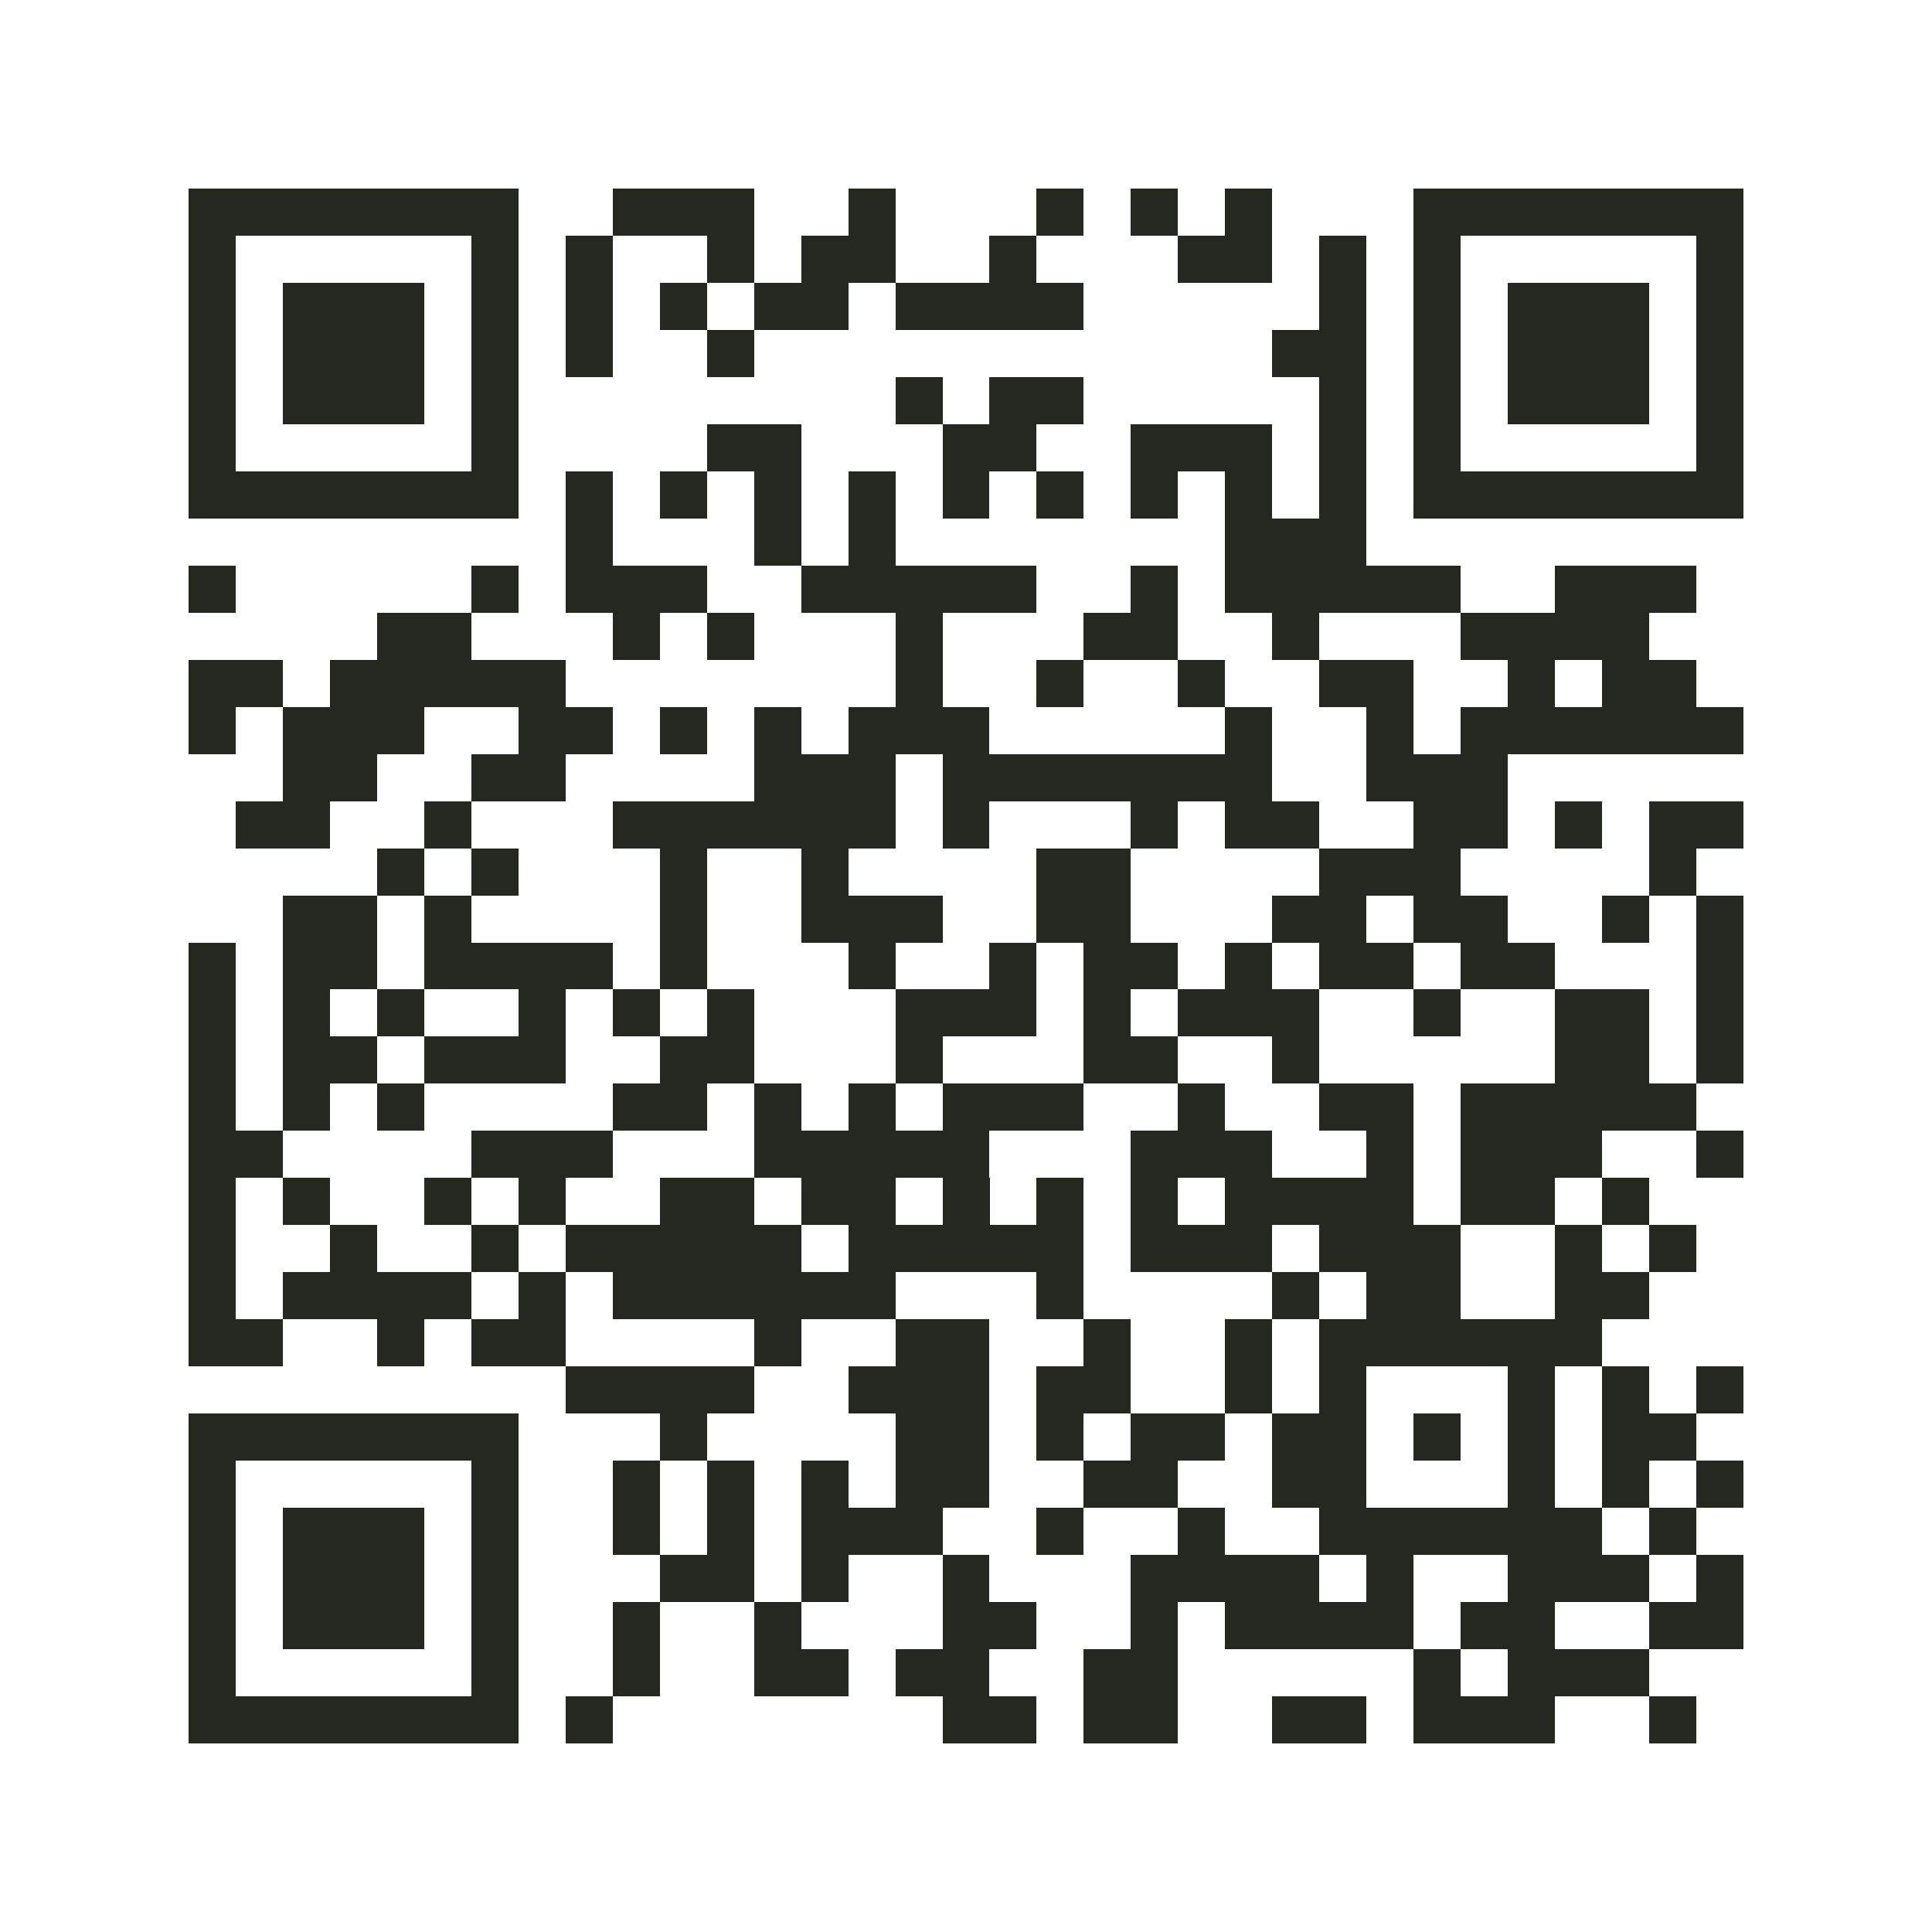 <?xml version="1.0" encoding="utf-8"?><!DOCTYPE svg PUBLIC "-//W3C//DTD SVG 1.1//EN" "http://www.w3.org/Graphics/SVG/1.1/DTD/svg11.dtd"><svg xmlns="http://www.w3.org/2000/svg" viewBox="0 0 41 41" shape-rendering="crispEdges"><path fill="#ffffff" d="M0 0h41v41H0z"/><path stroke="#252721" d="M4 4.5h7m2 0h3m2 0h1m3 0h1m1 0h1m1 0h1m3 0h7M4 5.5h1m5 0h1m1 0h1m2 0h1m1 0h2m2 0h1m3 0h2m1 0h1m1 0h1m5 0h1M4 6.5h1m1 0h3m1 0h1m1 0h1m1 0h1m1 0h2m1 0h4m5 0h1m1 0h1m1 0h3m1 0h1M4 7.5h1m1 0h3m1 0h1m1 0h1m2 0h1m11 0h2m1 0h1m1 0h3m1 0h1M4 8.5h1m1 0h3m1 0h1m8 0h1m1 0h2m5 0h1m1 0h1m1 0h3m1 0h1M4 9.5h1m5 0h1m4 0h2m3 0h2m2 0h3m1 0h1m1 0h1m5 0h1M4 10.5h7m1 0h1m1 0h1m1 0h1m1 0h1m1 0h1m1 0h1m1 0h1m1 0h1m1 0h1m1 0h7M12 11.5h1m3 0h1m1 0h1m7 0h3M4 12.5h1m5 0h1m1 0h3m2 0h5m2 0h1m1 0h5m2 0h3M8 13.5h2m3 0h1m1 0h1m3 0h1m3 0h2m2 0h1m3 0h4M4 14.5h2m1 0h5m7 0h1m2 0h1m2 0h1m2 0h2m2 0h1m1 0h2M4 15.5h1m1 0h3m2 0h2m1 0h1m1 0h1m1 0h3m5 0h1m2 0h1m1 0h6M6 16.5h2m2 0h2m4 0h3m1 0h7m2 0h3M5 17.5h2m2 0h1m3 0h6m1 0h1m3 0h1m1 0h2m2 0h2m1 0h1m1 0h2M8 18.5h1m1 0h1m3 0h1m2 0h1m4 0h2m4 0h3m4 0h1M6 19.5h2m1 0h1m4 0h1m2 0h3m2 0h2m3 0h2m1 0h2m2 0h1m1 0h1M4 20.5h1m1 0h2m1 0h4m1 0h1m3 0h1m2 0h1m1 0h2m1 0h1m1 0h2m1 0h2m3 0h1M4 21.5h1m1 0h1m1 0h1m2 0h1m1 0h1m1 0h1m3 0h3m1 0h1m1 0h3m2 0h1m2 0h2m1 0h1M4 22.5h1m1 0h2m1 0h3m2 0h2m3 0h1m3 0h2m2 0h1m5 0h2m1 0h1M4 23.5h1m1 0h1m1 0h1m4 0h2m1 0h1m1 0h1m1 0h3m2 0h1m2 0h2m1 0h5M4 24.5h2m4 0h3m3 0h5m3 0h3m2 0h1m1 0h3m2 0h1M4 25.5h1m1 0h1m2 0h1m1 0h1m2 0h2m1 0h2m1 0h1m1 0h1m1 0h1m1 0h4m1 0h2m1 0h1M4 26.5h1m2 0h1m2 0h1m1 0h5m1 0h5m1 0h3m1 0h3m2 0h1m1 0h1M4 27.5h1m1 0h4m1 0h1m1 0h6m3 0h1m4 0h1m1 0h2m2 0h2M4 28.5h2m2 0h1m1 0h2m4 0h1m2 0h2m2 0h1m2 0h1m1 0h6M12 29.5h4m2 0h3m1 0h2m2 0h1m1 0h1m3 0h1m1 0h1m1 0h1M4 30.5h7m3 0h1m4 0h2m1 0h1m1 0h2m1 0h2m1 0h1m1 0h1m1 0h2M4 31.5h1m5 0h1m2 0h1m1 0h1m1 0h1m1 0h2m2 0h2m2 0h2m3 0h1m1 0h1m1 0h1M4 32.5h1m1 0h3m1 0h1m2 0h1m1 0h1m1 0h3m2 0h1m2 0h1m2 0h6m1 0h1M4 33.5h1m1 0h3m1 0h1m3 0h2m1 0h1m2 0h1m3 0h4m1 0h1m2 0h3m1 0h1M4 34.5h1m1 0h3m1 0h1m2 0h1m2 0h1m3 0h2m2 0h1m1 0h4m1 0h2m2 0h2M4 35.5h1m5 0h1m2 0h1m2 0h2m1 0h2m2 0h2m5 0h1m1 0h3M4 36.5h7m1 0h1m7 0h2m1 0h2m2 0h2m1 0h3m2 0h1"/></svg>
